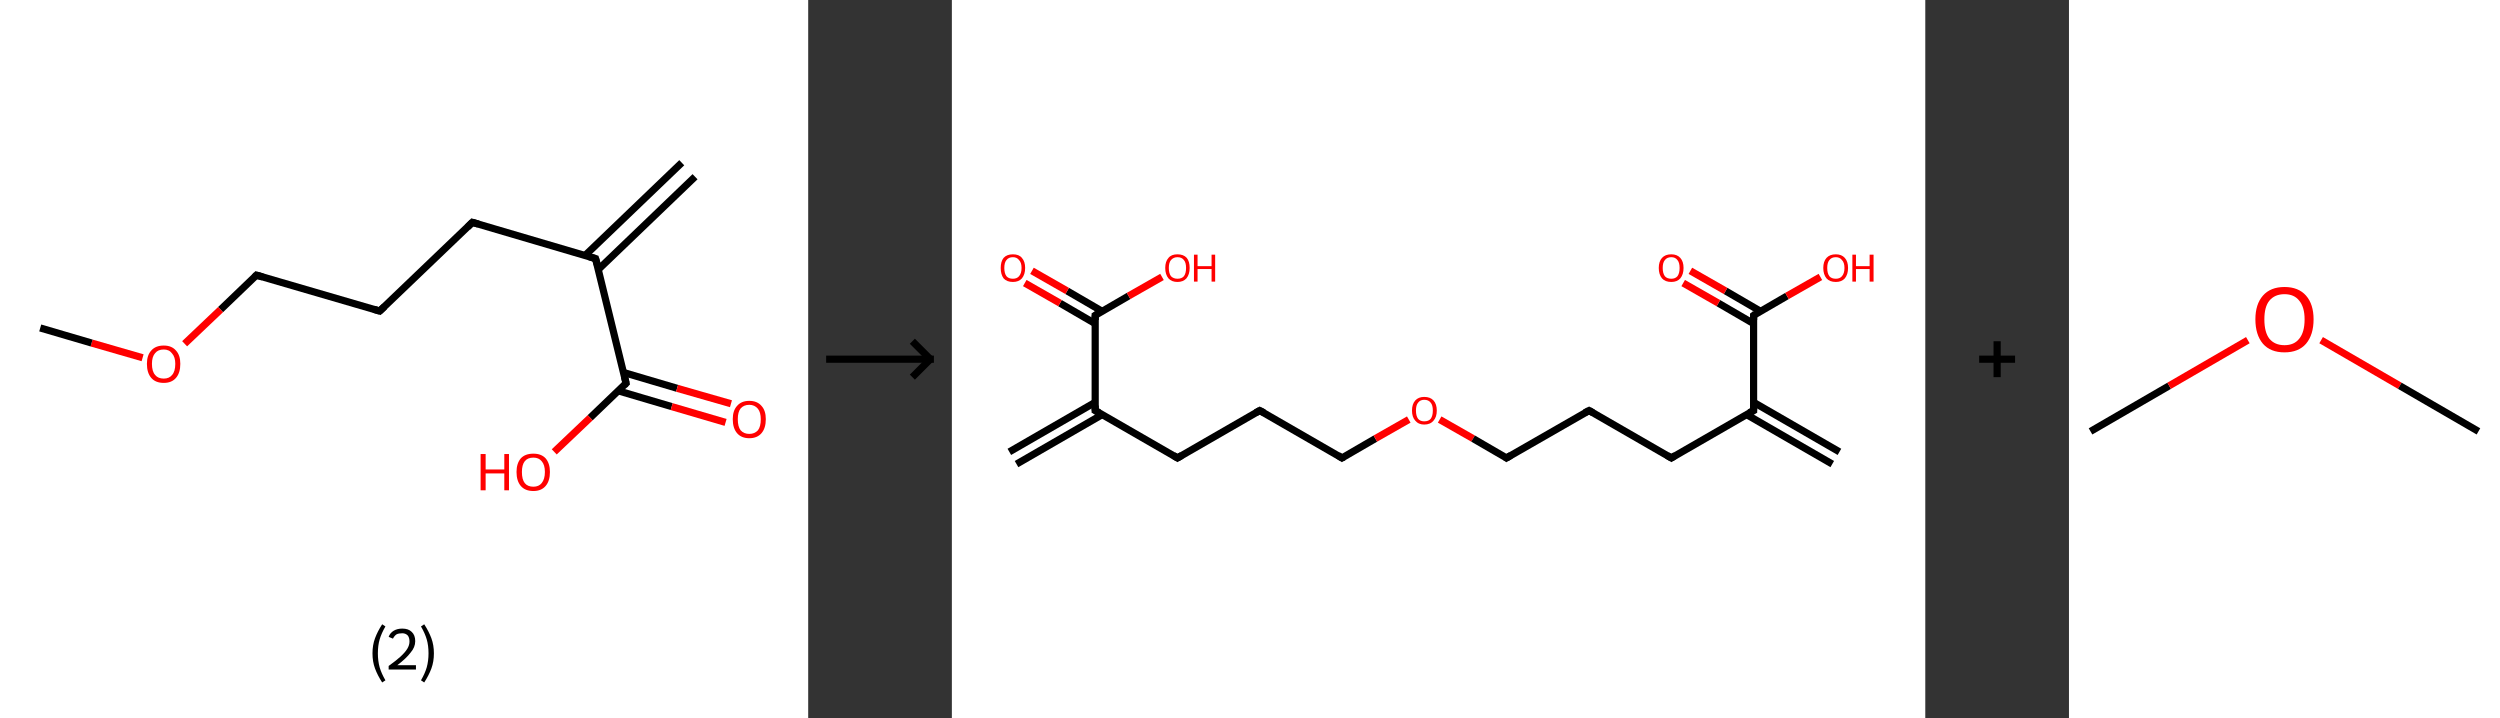<?xml version='1.0' encoding='ASCII' standalone='yes'?>
<svg xmlns="http://www.w3.org/2000/svg" xmlns:xlink="http://www.w3.org/1999/xlink" version="1.1" width="696.0px" viewBox="0 0 696.0 200.0" height="200.0px">
  <rect x="0" y="0" width="696.0" height="200.0" fill="#333333" stroke="none"/>
  <g>
    <g transform="translate(0, 0) scale(1 1) "><!-- END OF HEADER -->
<rect style="opacity:1.0;fill:#FFFFFF;stroke:none" width="225.0" height="200.0" x="0.0" y="0.0"> </rect>
<path class="bond-0 atom-0 atom-1" d="M 193.5,49.2 L 166.6,75.0" style="fill:none;fill-rule:evenodd;stroke:#000000;stroke-width:2.0px;stroke-linecap:butt;stroke-linejoin:miter;stroke-opacity:1"/>
<path class="bond-0 atom-0 atom-1" d="M 189.8,45.3 L 162.9,71.1" style="fill:none;fill-rule:evenodd;stroke:#000000;stroke-width:2.0px;stroke-linecap:butt;stroke-linejoin:miter;stroke-opacity:1"/>
<path class="bond-1 atom-1 atom-2" d="M 165.8,72.0 L 131.5,61.9" style="fill:none;fill-rule:evenodd;stroke:#000000;stroke-width:2.0px;stroke-linecap:butt;stroke-linejoin:miter;stroke-opacity:1"/>
<path class="bond-2 atom-2 atom-3" d="M 131.5,61.9 L 105.7,86.6" style="fill:none;fill-rule:evenodd;stroke:#000000;stroke-width:2.0px;stroke-linecap:butt;stroke-linejoin:miter;stroke-opacity:1"/>
<path class="bond-3 atom-3 atom-4" d="M 105.7,86.6 L 71.4,76.6" style="fill:none;fill-rule:evenodd;stroke:#000000;stroke-width:2.0px;stroke-linecap:butt;stroke-linejoin:miter;stroke-opacity:1"/>
<path class="bond-4 atom-4 atom-5" d="M 71.4,76.6 L 61.4,86.2" style="fill:none;fill-rule:evenodd;stroke:#000000;stroke-width:2.0px;stroke-linecap:butt;stroke-linejoin:miter;stroke-opacity:1"/>
<path class="bond-4 atom-4 atom-5" d="M 61.4,86.2 L 51.4,95.7" style="fill:none;fill-rule:evenodd;stroke:#FF0000;stroke-width:2.0px;stroke-linecap:butt;stroke-linejoin:miter;stroke-opacity:1"/>
<path class="bond-5 atom-5 atom-6" d="M 39.7,99.6 L 25.5,95.5" style="fill:none;fill-rule:evenodd;stroke:#FF0000;stroke-width:2.0px;stroke-linecap:butt;stroke-linejoin:miter;stroke-opacity:1"/>
<path class="bond-5 atom-5 atom-6" d="M 25.5,95.5 L 11.2,91.3" style="fill:none;fill-rule:evenodd;stroke:#000000;stroke-width:2.0px;stroke-linecap:butt;stroke-linejoin:miter;stroke-opacity:1"/>
<path class="bond-6 atom-1 atom-7" d="M 165.8,72.0 L 174.3,106.7" style="fill:none;fill-rule:evenodd;stroke:#000000;stroke-width:2.0px;stroke-linecap:butt;stroke-linejoin:miter;stroke-opacity:1"/>
<path class="bond-7 atom-7 atom-8" d="M 172.1,108.8 L 187.0,113.2" style="fill:none;fill-rule:evenodd;stroke:#000000;stroke-width:2.0px;stroke-linecap:butt;stroke-linejoin:miter;stroke-opacity:1"/>
<path class="bond-7 atom-7 atom-8" d="M 187.0,113.2 L 202.0,117.6" style="fill:none;fill-rule:evenodd;stroke:#FF0000;stroke-width:2.0px;stroke-linecap:butt;stroke-linejoin:miter;stroke-opacity:1"/>
<path class="bond-7 atom-7 atom-8" d="M 173.6,103.7 L 188.5,108.1" style="fill:none;fill-rule:evenodd;stroke:#000000;stroke-width:2.0px;stroke-linecap:butt;stroke-linejoin:miter;stroke-opacity:1"/>
<path class="bond-7 atom-7 atom-8" d="M 188.5,108.1 L 203.5,112.4" style="fill:none;fill-rule:evenodd;stroke:#FF0000;stroke-width:2.0px;stroke-linecap:butt;stroke-linejoin:miter;stroke-opacity:1"/>
<path class="bond-8 atom-7 atom-9" d="M 174.3,106.7 L 164.3,116.3" style="fill:none;fill-rule:evenodd;stroke:#000000;stroke-width:2.0px;stroke-linecap:butt;stroke-linejoin:miter;stroke-opacity:1"/>
<path class="bond-8 atom-7 atom-9" d="M 164.3,116.3 L 154.3,125.8" style="fill:none;fill-rule:evenodd;stroke:#FF0000;stroke-width:2.0px;stroke-linecap:butt;stroke-linejoin:miter;stroke-opacity:1"/>
<path d="M 164.1,71.5 L 165.8,72.0 L 166.3,73.7" style="fill:none;stroke:#000000;stroke-width:2.0px;stroke-linecap:butt;stroke-linejoin:miter;stroke-opacity:1;"/>
<path d="M 133.2,62.4 L 131.5,61.9 L 130.2,63.2" style="fill:none;stroke:#000000;stroke-width:2.0px;stroke-linecap:butt;stroke-linejoin:miter;stroke-opacity:1;"/>
<path d="M 107.0,85.4 L 105.7,86.6 L 104.0,86.1" style="fill:none;stroke:#000000;stroke-width:2.0px;stroke-linecap:butt;stroke-linejoin:miter;stroke-opacity:1;"/>
<path d="M 73.1,77.1 L 71.4,76.6 L 70.9,77.1" style="fill:none;stroke:#000000;stroke-width:2.0px;stroke-linecap:butt;stroke-linejoin:miter;stroke-opacity:1;"/>
<path d="M 173.9,105.0 L 174.3,106.7 L 173.8,107.2" style="fill:none;stroke:#000000;stroke-width:2.0px;stroke-linecap:butt;stroke-linejoin:miter;stroke-opacity:1;"/>
<path class="atom-5" d="M 40.9 101.3 Q 40.9 98.9, 42.1 97.6 Q 43.3 96.2, 45.6 96.2 Q 47.8 96.2, 49.0 97.6 Q 50.2 98.9, 50.2 101.3 Q 50.2 103.8, 49.0 105.2 Q 47.8 106.6, 45.6 106.6 Q 43.3 106.6, 42.1 105.2 Q 40.9 103.8, 40.9 101.3 M 45.6 105.4 Q 47.1 105.4, 47.9 104.4 Q 48.8 103.4, 48.8 101.3 Q 48.8 99.4, 47.9 98.4 Q 47.1 97.3, 45.6 97.3 Q 44.0 97.3, 43.2 98.3 Q 42.3 99.3, 42.3 101.3 Q 42.3 103.4, 43.2 104.4 Q 44.0 105.4, 45.6 105.4 " fill="#FF0000"/>
<path class="atom-8" d="M 204.0 116.7 Q 204.0 114.3, 205.2 113.0 Q 206.4 111.6, 208.6 111.6 Q 210.8 111.6, 212.0 113.0 Q 213.2 114.3, 213.2 116.7 Q 213.2 119.2, 212.0 120.6 Q 210.8 122.0, 208.6 122.0 Q 206.4 122.0, 205.2 120.6 Q 204.0 119.2, 204.0 116.7 M 208.6 120.8 Q 210.1 120.8, 211.0 119.8 Q 211.8 118.8, 211.8 116.7 Q 211.8 114.8, 211.0 113.8 Q 210.1 112.7, 208.6 112.7 Q 207.1 112.7, 206.2 113.7 Q 205.4 114.7, 205.4 116.7 Q 205.4 118.8, 206.2 119.8 Q 207.1 120.8, 208.6 120.8 " fill="#FF0000"/>
<path class="atom-9" d="M 133.8 126.4 L 135.2 126.4 L 135.2 130.7 L 140.4 130.7 L 140.4 126.4 L 141.7 126.4 L 141.7 136.5 L 140.4 136.5 L 140.4 131.8 L 135.2 131.8 L 135.2 136.5 L 133.8 136.5 L 133.8 126.4 " fill="#FF0000"/>
<path class="atom-9" d="M 143.8 131.4 Q 143.8 129.0, 145.0 127.6 Q 146.2 126.3, 148.5 126.3 Q 150.7 126.3, 151.9 127.6 Q 153.1 129.0, 153.1 131.4 Q 153.1 133.9, 151.9 135.3 Q 150.7 136.7, 148.5 136.7 Q 146.2 136.7, 145.0 135.3 Q 143.8 133.9, 143.8 131.4 M 148.5 135.5 Q 150.0 135.5, 150.8 134.5 Q 151.7 133.4, 151.7 131.4 Q 151.7 129.4, 150.8 128.4 Q 150.0 127.4, 148.5 127.4 Q 146.9 127.4, 146.1 128.4 Q 145.3 129.4, 145.3 131.4 Q 145.3 133.5, 146.1 134.5 Q 146.9 135.5, 148.5 135.5 " fill="#FF0000"/>
<path class="legend" d="M 103.7 181.9 Q 103.7 179.6, 104.4 177.7 Q 105.1 175.8, 106.4 173.8 L 107.3 174.4 Q 106.2 176.3, 105.7 178.0 Q 105.2 179.7, 105.2 181.9 Q 105.2 184.0, 105.7 185.8 Q 106.2 187.5, 107.3 189.4 L 106.4 190.0 Q 105.1 188.0, 104.4 186.1 Q 103.7 184.2, 103.7 181.9 " fill="#000000"/>
<path class="legend" d="M 108.2 177.3 Q 108.6 176.2, 109.6 175.6 Q 110.6 175.0, 112.0 175.0 Q 113.7 175.0, 114.6 175.9 Q 115.6 176.8, 115.6 178.5 Q 115.6 180.2, 114.3 181.7 Q 113.1 183.3, 110.6 185.2 L 115.8 185.2 L 115.8 186.4 L 108.2 186.4 L 108.2 185.4 Q 110.3 183.9, 111.5 182.8 Q 112.8 181.6, 113.4 180.6 Q 114.0 179.6, 114.0 178.6 Q 114.0 177.5, 113.5 176.9 Q 112.9 176.3, 112.0 176.3 Q 111.0 176.3, 110.4 176.6 Q 109.8 177.0, 109.4 177.8 L 108.2 177.3 " fill="#000000"/>
<path class="legend" d="M 120.8 181.9 Q 120.8 184.2, 120.1 186.1 Q 119.4 188.0, 118.1 190.0 L 117.2 189.4 Q 118.3 187.5, 118.8 185.8 Q 119.3 184.0, 119.3 181.9 Q 119.3 179.7, 118.8 178.0 Q 118.3 176.3, 117.2 174.4 L 118.1 173.8 Q 119.4 175.8, 120.1 177.7 Q 120.8 179.6, 120.8 181.9 " fill="#000000"/>
</g>
    <g transform="translate(225.0, 0) scale(1 1) "><line x1="5" y1="100" x2="35" y2="100" style="stroke:rgb(0,0,0);stroke-width:2"/>
  <line x1="34" y1="100" x2="29" y2="95" style="stroke:rgb(0,0,0);stroke-width:2"/>
  <line x1="34" y1="100" x2="29" y2="105" style="stroke:rgb(0,0,0);stroke-width:2"/>
</g>
    <g transform="translate(265.0, 0) scale(1 1) "><!-- END OF HEADER -->
<rect style="opacity:1.0;fill:#FFFFFF;stroke:none" width="271.0" height="200.0" x="0.0" y="0.0"> </rect>
<path class="bond-0 atom-0 atom-1" d="M 16.0,125.8 L 39.9,112.0" style="fill:none;fill-rule:evenodd;stroke:#000000;stroke-width:2.0px;stroke-linecap:butt;stroke-linejoin:miter;stroke-opacity:1"/>
<path class="bond-0 atom-0 atom-1" d="M 18.0,129.2 L 41.9,115.4" style="fill:none;fill-rule:evenodd;stroke:#000000;stroke-width:2.0px;stroke-linecap:butt;stroke-linejoin:miter;stroke-opacity:1"/>
<path class="bond-1 atom-1 atom-2" d="M 39.9,114.3 L 62.8,127.5" style="fill:none;fill-rule:evenodd;stroke:#000000;stroke-width:2.0px;stroke-linecap:butt;stroke-linejoin:miter;stroke-opacity:1"/>
<path class="bond-2 atom-2 atom-3" d="M 62.8,127.5 L 85.7,114.3" style="fill:none;fill-rule:evenodd;stroke:#000000;stroke-width:2.0px;stroke-linecap:butt;stroke-linejoin:miter;stroke-opacity:1"/>
<path class="bond-3 atom-3 atom-4" d="M 85.7,114.3 L 108.6,127.5" style="fill:none;fill-rule:evenodd;stroke:#000000;stroke-width:2.0px;stroke-linecap:butt;stroke-linejoin:miter;stroke-opacity:1"/>
<path class="bond-4 atom-4 atom-5" d="M 108.6,127.5 L 117.9,122.1" style="fill:none;fill-rule:evenodd;stroke:#000000;stroke-width:2.0px;stroke-linecap:butt;stroke-linejoin:miter;stroke-opacity:1"/>
<path class="bond-4 atom-4 atom-5" d="M 117.9,122.1 L 127.2,116.8" style="fill:none;fill-rule:evenodd;stroke:#FF0000;stroke-width:2.0px;stroke-linecap:butt;stroke-linejoin:miter;stroke-opacity:1"/>
<path class="bond-5 atom-5 atom-6" d="M 135.8,116.8 L 145.1,122.1" style="fill:none;fill-rule:evenodd;stroke:#FF0000;stroke-width:2.0px;stroke-linecap:butt;stroke-linejoin:miter;stroke-opacity:1"/>
<path class="bond-5 atom-5 atom-6" d="M 145.1,122.1 L 154.4,127.5" style="fill:none;fill-rule:evenodd;stroke:#000000;stroke-width:2.0px;stroke-linecap:butt;stroke-linejoin:miter;stroke-opacity:1"/>
<path class="bond-6 atom-6 atom-7" d="M 154.4,127.5 L 177.4,114.3" style="fill:none;fill-rule:evenodd;stroke:#000000;stroke-width:2.0px;stroke-linecap:butt;stroke-linejoin:miter;stroke-opacity:1"/>
<path class="bond-7 atom-7 atom-8" d="M 177.4,114.3 L 200.3,127.5" style="fill:none;fill-rule:evenodd;stroke:#000000;stroke-width:2.0px;stroke-linecap:butt;stroke-linejoin:miter;stroke-opacity:1"/>
<path class="bond-8 atom-8 atom-9" d="M 200.3,127.5 L 223.2,114.3" style="fill:none;fill-rule:evenodd;stroke:#000000;stroke-width:2.0px;stroke-linecap:butt;stroke-linejoin:miter;stroke-opacity:1"/>
<path class="bond-9 atom-9 atom-10" d="M 221.2,115.4 L 245.1,129.2" style="fill:none;fill-rule:evenodd;stroke:#000000;stroke-width:2.0px;stroke-linecap:butt;stroke-linejoin:miter;stroke-opacity:1"/>
<path class="bond-9 atom-9 atom-10" d="M 223.2,112.0 L 247.1,125.8" style="fill:none;fill-rule:evenodd;stroke:#000000;stroke-width:2.0px;stroke-linecap:butt;stroke-linejoin:miter;stroke-opacity:1"/>
<path class="bond-10 atom-9 atom-11" d="M 223.2,114.3 L 223.2,87.8" style="fill:none;fill-rule:evenodd;stroke:#000000;stroke-width:2.0px;stroke-linecap:butt;stroke-linejoin:miter;stroke-opacity:1"/>
<path class="bond-11 atom-11 atom-12" d="M 225.2,86.7 L 215.4,81.0" style="fill:none;fill-rule:evenodd;stroke:#000000;stroke-width:2.0px;stroke-linecap:butt;stroke-linejoin:miter;stroke-opacity:1"/>
<path class="bond-11 atom-11 atom-12" d="M 215.4,81.0 L 205.6,75.4" style="fill:none;fill-rule:evenodd;stroke:#FF0000;stroke-width:2.0px;stroke-linecap:butt;stroke-linejoin:miter;stroke-opacity:1"/>
<path class="bond-11 atom-11 atom-12" d="M 223.2,90.1 L 213.4,84.4" style="fill:none;fill-rule:evenodd;stroke:#000000;stroke-width:2.0px;stroke-linecap:butt;stroke-linejoin:miter;stroke-opacity:1"/>
<path class="bond-11 atom-11 atom-12" d="M 213.4,84.4 L 203.6,78.8" style="fill:none;fill-rule:evenodd;stroke:#FF0000;stroke-width:2.0px;stroke-linecap:butt;stroke-linejoin:miter;stroke-opacity:1"/>
<path class="bond-12 atom-11 atom-13" d="M 223.2,87.8 L 232.5,82.4" style="fill:none;fill-rule:evenodd;stroke:#000000;stroke-width:2.0px;stroke-linecap:butt;stroke-linejoin:miter;stroke-opacity:1"/>
<path class="bond-12 atom-11 atom-13" d="M 232.5,82.4 L 241.8,77.1" style="fill:none;fill-rule:evenodd;stroke:#FF0000;stroke-width:2.0px;stroke-linecap:butt;stroke-linejoin:miter;stroke-opacity:1"/>
<path class="bond-13 atom-1 atom-14" d="M 39.9,114.3 L 39.9,87.8" style="fill:none;fill-rule:evenodd;stroke:#000000;stroke-width:2.0px;stroke-linecap:butt;stroke-linejoin:miter;stroke-opacity:1"/>
<path class="bond-14 atom-14 atom-15" d="M 41.9,86.7 L 32.1,81.0" style="fill:none;fill-rule:evenodd;stroke:#000000;stroke-width:2.0px;stroke-linecap:butt;stroke-linejoin:miter;stroke-opacity:1"/>
<path class="bond-14 atom-14 atom-15" d="M 32.1,81.0 L 22.3,75.4" style="fill:none;fill-rule:evenodd;stroke:#FF0000;stroke-width:2.0px;stroke-linecap:butt;stroke-linejoin:miter;stroke-opacity:1"/>
<path class="bond-14 atom-14 atom-15" d="M 39.9,90.1 L 30.1,84.4" style="fill:none;fill-rule:evenodd;stroke:#000000;stroke-width:2.0px;stroke-linecap:butt;stroke-linejoin:miter;stroke-opacity:1"/>
<path class="bond-14 atom-14 atom-15" d="M 30.1,84.4 L 20.3,78.8" style="fill:none;fill-rule:evenodd;stroke:#FF0000;stroke-width:2.0px;stroke-linecap:butt;stroke-linejoin:miter;stroke-opacity:1"/>
<path class="bond-15 atom-14 atom-16" d="M 39.9,87.8 L 49.2,82.4" style="fill:none;fill-rule:evenodd;stroke:#000000;stroke-width:2.0px;stroke-linecap:butt;stroke-linejoin:miter;stroke-opacity:1"/>
<path class="bond-15 atom-14 atom-16" d="M 49.2,82.4 L 58.5,77.1" style="fill:none;fill-rule:evenodd;stroke:#FF0000;stroke-width:2.0px;stroke-linecap:butt;stroke-linejoin:miter;stroke-opacity:1"/>
<path d="M 41.0,114.9 L 39.9,114.3 L 39.9,112.9" style="fill:none;stroke:#000000;stroke-width:2.0px;stroke-linecap:butt;stroke-linejoin:miter;stroke-opacity:1;"/>
<path d="M 61.7,126.8 L 62.8,127.5 L 64.0,126.8" style="fill:none;stroke:#000000;stroke-width:2.0px;stroke-linecap:butt;stroke-linejoin:miter;stroke-opacity:1;"/>
<path d="M 84.6,114.9 L 85.7,114.3 L 86.9,114.9" style="fill:none;stroke:#000000;stroke-width:2.0px;stroke-linecap:butt;stroke-linejoin:miter;stroke-opacity:1;"/>
<path d="M 107.5,126.8 L 108.6,127.5 L 109.1,127.2" style="fill:none;stroke:#000000;stroke-width:2.0px;stroke-linecap:butt;stroke-linejoin:miter;stroke-opacity:1;"/>
<path d="M 154.0,127.2 L 154.4,127.5 L 155.6,126.8" style="fill:none;stroke:#000000;stroke-width:2.0px;stroke-linecap:butt;stroke-linejoin:miter;stroke-opacity:1;"/>
<path d="M 176.2,114.9 L 177.4,114.3 L 178.5,114.9" style="fill:none;stroke:#000000;stroke-width:2.0px;stroke-linecap:butt;stroke-linejoin:miter;stroke-opacity:1;"/>
<path d="M 199.1,126.8 L 200.3,127.5 L 201.4,126.8" style="fill:none;stroke:#000000;stroke-width:2.0px;stroke-linecap:butt;stroke-linejoin:miter;stroke-opacity:1;"/>
<path d="M 222.0,114.9 L 223.2,114.3 L 223.2,112.9" style="fill:none;stroke:#000000;stroke-width:2.0px;stroke-linecap:butt;stroke-linejoin:miter;stroke-opacity:1;"/>
<path d="M 223.2,89.1 L 223.2,87.8 L 223.6,87.5" style="fill:none;stroke:#000000;stroke-width:2.0px;stroke-linecap:butt;stroke-linejoin:miter;stroke-opacity:1;"/>
<path d="M 39.9,89.1 L 39.9,87.8 L 40.4,87.5" style="fill:none;stroke:#000000;stroke-width:2.0px;stroke-linecap:butt;stroke-linejoin:miter;stroke-opacity:1;"/>
<path class="atom-5" d="M 128.1 114.3 Q 128.1 112.5, 129.0 111.5 Q 129.9 110.5, 131.5 110.5 Q 133.2 110.5, 134.1 111.5 Q 135.0 112.5, 135.0 114.3 Q 135.0 116.1, 134.1 117.1 Q 133.2 118.2, 131.5 118.2 Q 129.9 118.2, 129.0 117.1 Q 128.1 116.1, 128.1 114.3 M 131.5 117.3 Q 132.7 117.3, 133.3 116.6 Q 133.9 115.8, 133.9 114.3 Q 133.9 112.8, 133.3 112.1 Q 132.7 111.3, 131.5 111.3 Q 130.4 111.3, 129.8 112.1 Q 129.2 112.8, 129.2 114.3 Q 129.2 115.8, 129.8 116.6 Q 130.4 117.3, 131.5 117.3 " fill="#FF0000"/>
<path class="atom-12" d="M 196.8 74.6 Q 196.8 72.8, 197.7 71.8 Q 198.6 70.8, 200.3 70.8 Q 201.9 70.8, 202.8 71.8 Q 203.7 72.8, 203.7 74.6 Q 203.7 76.4, 202.8 77.5 Q 201.9 78.5, 200.3 78.5 Q 198.6 78.5, 197.7 77.5 Q 196.8 76.4, 196.8 74.6 M 200.3 77.6 Q 201.4 77.6, 202.0 76.9 Q 202.6 76.1, 202.6 74.6 Q 202.6 73.1, 202.0 72.4 Q 201.4 71.6, 200.3 71.6 Q 199.1 71.6, 198.5 72.4 Q 197.9 73.1, 197.9 74.6 Q 197.9 76.1, 198.5 76.9 Q 199.1 77.6, 200.3 77.6 " fill="#FF0000"/>
<path class="atom-13" d="M 242.6 74.6 Q 242.6 72.8, 243.5 71.8 Q 244.4 70.8, 246.1 70.8 Q 247.7 70.8, 248.6 71.8 Q 249.5 72.8, 249.5 74.6 Q 249.5 76.4, 248.6 77.5 Q 247.7 78.5, 246.1 78.5 Q 244.4 78.5, 243.5 77.5 Q 242.6 76.4, 242.6 74.6 M 246.1 77.6 Q 247.2 77.6, 247.8 76.9 Q 248.5 76.1, 248.5 74.6 Q 248.5 73.1, 247.8 72.4 Q 247.2 71.6, 246.1 71.6 Q 244.9 71.6, 244.3 72.4 Q 243.7 73.1, 243.7 74.6 Q 243.7 76.1, 244.3 76.9 Q 244.9 77.6, 246.1 77.6 " fill="#FF0000"/>
<path class="atom-13" d="M 250.7 70.9 L 251.7 70.9 L 251.7 74.1 L 255.5 74.1 L 255.5 70.9 L 256.6 70.9 L 256.6 78.4 L 255.5 78.4 L 255.5 74.9 L 251.7 74.9 L 251.7 78.4 L 250.7 78.4 L 250.7 70.9 " fill="#FF0000"/>
<path class="atom-15" d="M 13.6 74.6 Q 13.6 72.8, 14.4 71.8 Q 15.3 70.8, 17.0 70.8 Q 18.7 70.8, 19.5 71.8 Q 20.4 72.8, 20.4 74.6 Q 20.4 76.4, 19.5 77.5 Q 18.6 78.5, 17.0 78.5 Q 15.3 78.5, 14.4 77.5 Q 13.6 76.4, 13.6 74.6 M 17.0 77.6 Q 18.1 77.6, 18.7 76.9 Q 19.4 76.1, 19.4 74.6 Q 19.4 73.1, 18.7 72.4 Q 18.1 71.6, 17.0 71.6 Q 15.8 71.6, 15.2 72.4 Q 14.6 73.1, 14.6 74.6 Q 14.6 76.1, 15.2 76.9 Q 15.8 77.6, 17.0 77.6 " fill="#FF0000"/>
<path class="atom-16" d="M 59.4 74.6 Q 59.4 72.8, 60.3 71.8 Q 61.1 70.8, 62.8 70.8 Q 64.5 70.8, 65.4 71.8 Q 66.2 72.8, 66.2 74.6 Q 66.2 76.4, 65.3 77.5 Q 64.4 78.5, 62.8 78.5 Q 61.2 78.5, 60.3 77.5 Q 59.4 76.4, 59.4 74.6 M 62.8 77.6 Q 64.0 77.6, 64.6 76.9 Q 65.2 76.1, 65.2 74.6 Q 65.2 73.1, 64.6 72.4 Q 64.0 71.6, 62.8 71.6 Q 61.7 71.6, 61.0 72.4 Q 60.4 73.1, 60.4 74.6 Q 60.4 76.1, 61.0 76.9 Q 61.7 77.6, 62.8 77.6 " fill="#FF0000"/>
<path class="atom-16" d="M 67.4 70.9 L 68.4 70.9 L 68.4 74.1 L 72.3 74.1 L 72.3 70.9 L 73.3 70.9 L 73.3 78.4 L 72.3 78.4 L 72.3 74.9 L 68.4 74.9 L 68.4 78.4 L 67.4 78.4 L 67.4 70.9 " fill="#FF0000"/>
</g>
    <g transform="translate(536.0, 0) scale(1 1) "><line x1="15" y1="100" x2="25" y2="100" style="stroke:rgb(0,0,0);stroke-width:2"/>
  <line x1="20" y1="95" x2="20" y2="105" style="stroke:rgb(0,0,0);stroke-width:2"/>
</g>
    <g transform="translate(576.0, 0) scale(1 1) "><!-- END OF HEADER -->
<rect style="opacity:1.0;fill:#FFFFFF;stroke:none" width="120.0" height="200.0" x="0.0" y="0.0"> </rect>
<path class="bond-0 atom-0 atom-1" d="M 6.0,120.1 L 27.9,107.4" style="fill:none;fill-rule:evenodd;stroke:#000000;stroke-width:2.0px;stroke-linecap:butt;stroke-linejoin:miter;stroke-opacity:1"/>
<path class="bond-0 atom-0 atom-1" d="M 27.9,107.4 L 49.8,94.7" style="fill:none;fill-rule:evenodd;stroke:#FF0000;stroke-width:2.0px;stroke-linecap:butt;stroke-linejoin:miter;stroke-opacity:1"/>
<path class="bond-1 atom-1 atom-2" d="M 70.2,94.7 L 92.1,107.4" style="fill:none;fill-rule:evenodd;stroke:#FF0000;stroke-width:2.0px;stroke-linecap:butt;stroke-linejoin:miter;stroke-opacity:1"/>
<path class="bond-1 atom-1 atom-2" d="M 92.1,107.4 L 114.0,120.1" style="fill:none;fill-rule:evenodd;stroke:#000000;stroke-width:2.0px;stroke-linecap:butt;stroke-linejoin:miter;stroke-opacity:1"/>
<path class="atom-1" d="M 51.9 88.9 Q 51.9 84.7, 54.0 82.3 Q 56.1 79.9, 60.0 79.9 Q 63.9 79.9, 66.0 82.3 Q 68.1 84.7, 68.1 88.9 Q 68.1 93.2, 66.0 95.7 Q 63.9 98.1, 60.0 98.1 Q 56.1 98.1, 54.0 95.7 Q 51.9 93.2, 51.9 88.9 M 60.0 96.1 Q 62.7 96.1, 64.1 94.3 Q 65.6 92.5, 65.6 88.9 Q 65.6 85.5, 64.1 83.7 Q 62.7 81.9, 60.0 81.9 Q 57.3 81.9, 55.8 83.7 Q 54.4 85.4, 54.4 88.9 Q 54.4 92.5, 55.8 94.3 Q 57.3 96.1, 60.0 96.1 " fill="#FF0000"/>
</g>
  </g>
</svg>

